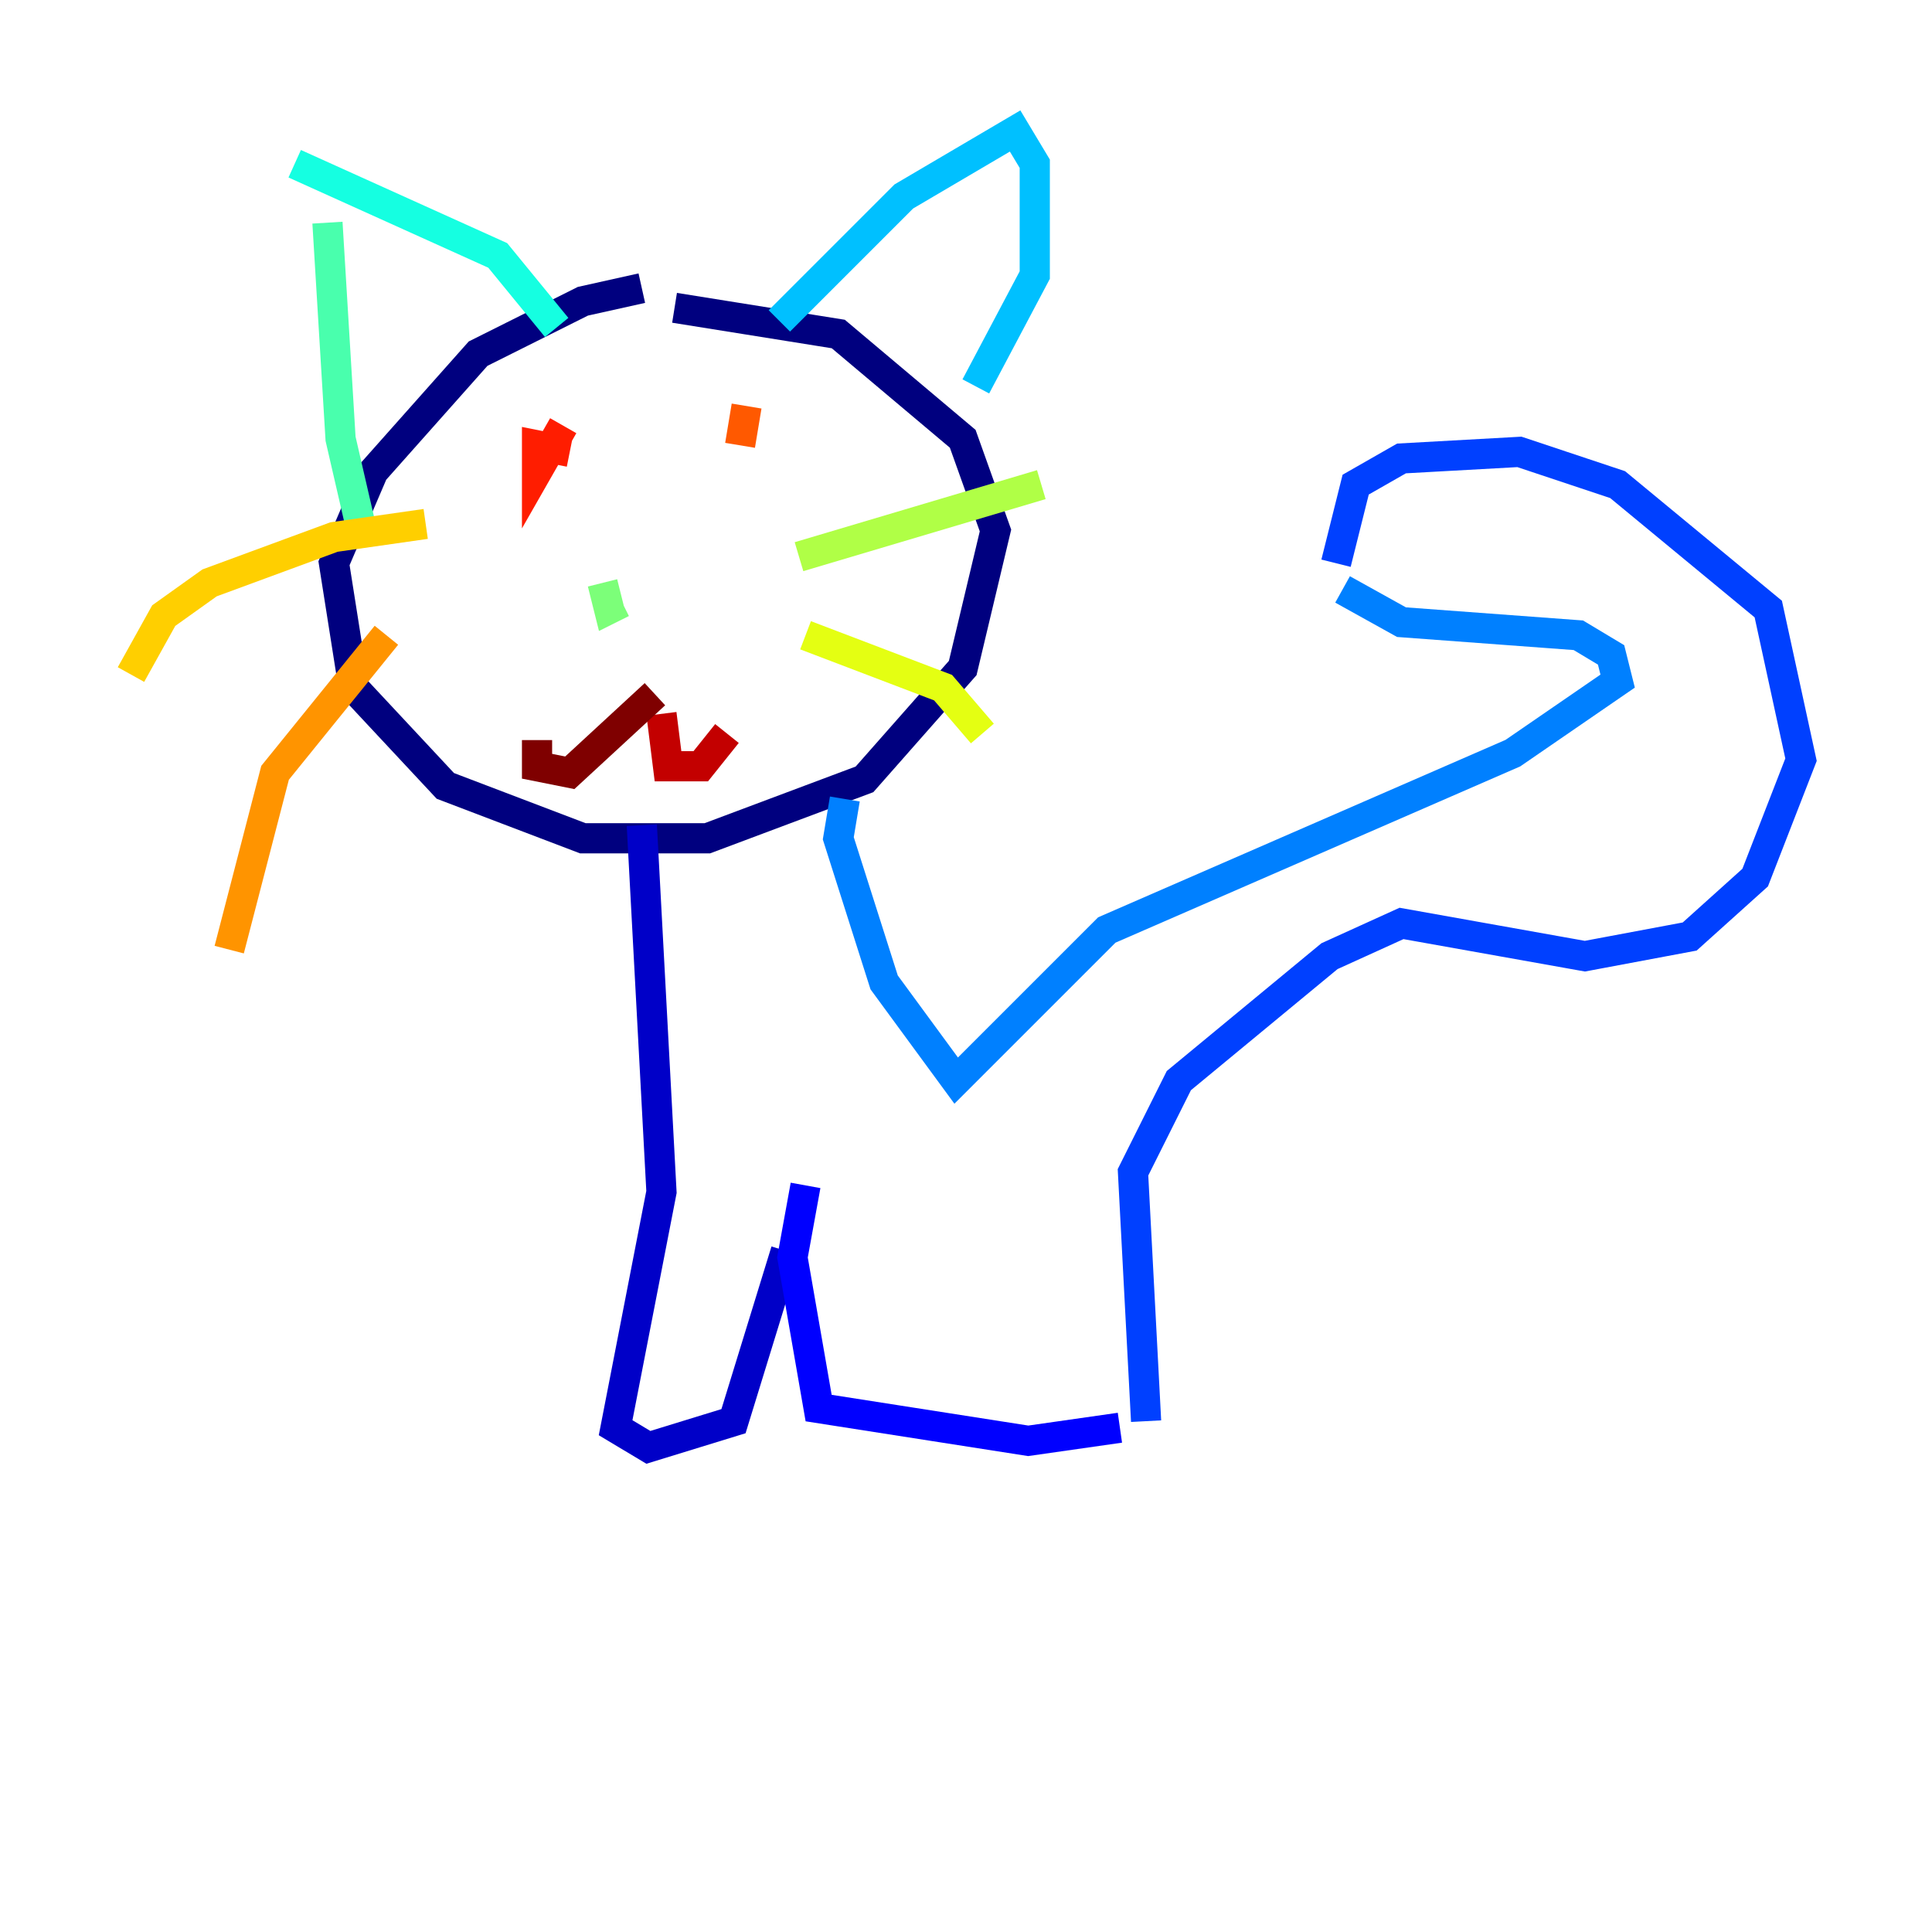 <?xml version="1.0" encoding="utf-8" ?>
<svg baseProfile="tiny" height="128" version="1.2" viewBox="0,0,128,128" width="128" xmlns="http://www.w3.org/2000/svg" xmlns:ev="http://www.w3.org/2001/xml-events" xmlns:xlink="http://www.w3.org/1999/xlink"><defs /><polyline fill="none" points="42.522,19.091 38.617,19.959 31.675,23.43 24.732,31.241 22.129,37.315 23.43,45.559 29.505,52.068 38.617,55.539 46.861,55.539 57.275,51.634 63.783,44.258 65.953,35.146 63.783,29.071 55.539,22.129 44.691,20.393" stroke="#00007f" stroke-width="2" /><polyline fill="none" points="42.522,54.671 43.824,78.969 40.786,94.59 42.956,95.891 48.597,94.156 52.068,82.875" stroke="#0000c8" stroke-width="2" /><polyline fill="none" points="53.37,78.536 52.502,83.308 54.237,93.288 68.122,95.458 74.197,94.59" stroke="#0000ff" stroke-width="2" /><polyline fill="none" points="75.932,94.156 75.064,77.668 78.102,71.593 88.081,63.349 92.854,61.18 105.003,63.349 111.946,62.047 116.285,58.142 119.322,50.332 117.153,40.352 107.173,32.108 100.664,29.939 92.854,30.373 89.817,32.108 88.515,37.315" stroke="#0040ff" stroke-width="2" /><polyline fill="none" points="88.949,39.051 92.854,41.22 104.57,42.088 106.739,43.39 107.173,45.125 100.231,49.898 73.329,61.614 63.349,71.593 58.576,65.085 55.539,55.539 55.973,52.936" stroke="#0080ff" stroke-width="2" /><polyline fill="none" points="51.634,21.261 59.878,13.017 67.254,8.678 68.556,10.848 68.556,18.224 64.651,25.6" stroke="#00c0ff" stroke-width="2" /><polyline fill="none" points="36.881,21.695 32.976,16.922 19.525,10.848" stroke="#15ffe1" stroke-width="2" /><polyline fill="none" points="21.695,14.752 22.563,29.071 23.864,34.712" stroke="#49ffad" stroke-width="2" /><polyline fill="none" points="39.919,38.617 40.352,40.352 41.22,39.919" stroke="#7cff79" stroke-width="2" /><polyline fill="none" points="52.936,36.881 68.99,32.108" stroke="#b0ff46" stroke-width="2" /><polyline fill="none" points="53.37,42.088 62.481,45.559 65.085,48.597" stroke="#e4ff12" stroke-width="2" /><polyline fill="none" points="28.203,34.712 22.129,35.58 13.885,38.617 10.848,40.786 8.678,44.691" stroke="#ffcf00" stroke-width="2" /><polyline fill="none" points="25.6,42.088 18.224,51.2 15.186,62.915" stroke="#ff9400" stroke-width="2" /><polyline fill="none" points="49.464,26.902 49.031,29.505" stroke="#ff5900" stroke-width="2" /><polyline fill="none" points="37.749,29.939 35.58,29.505 35.58,31.241 37.315,28.203" stroke="#ff1d00" stroke-width="2" /><polyline fill="none" points="43.824,47.295 44.258,50.766 46.427,50.766 48.163,48.597" stroke="#c30000" stroke-width="2" /><polyline fill="none" points="43.39,45.993 37.749,51.2 35.58,50.766 35.58,49.031" stroke="#7f0000" stroke-width="2" /></svg>
